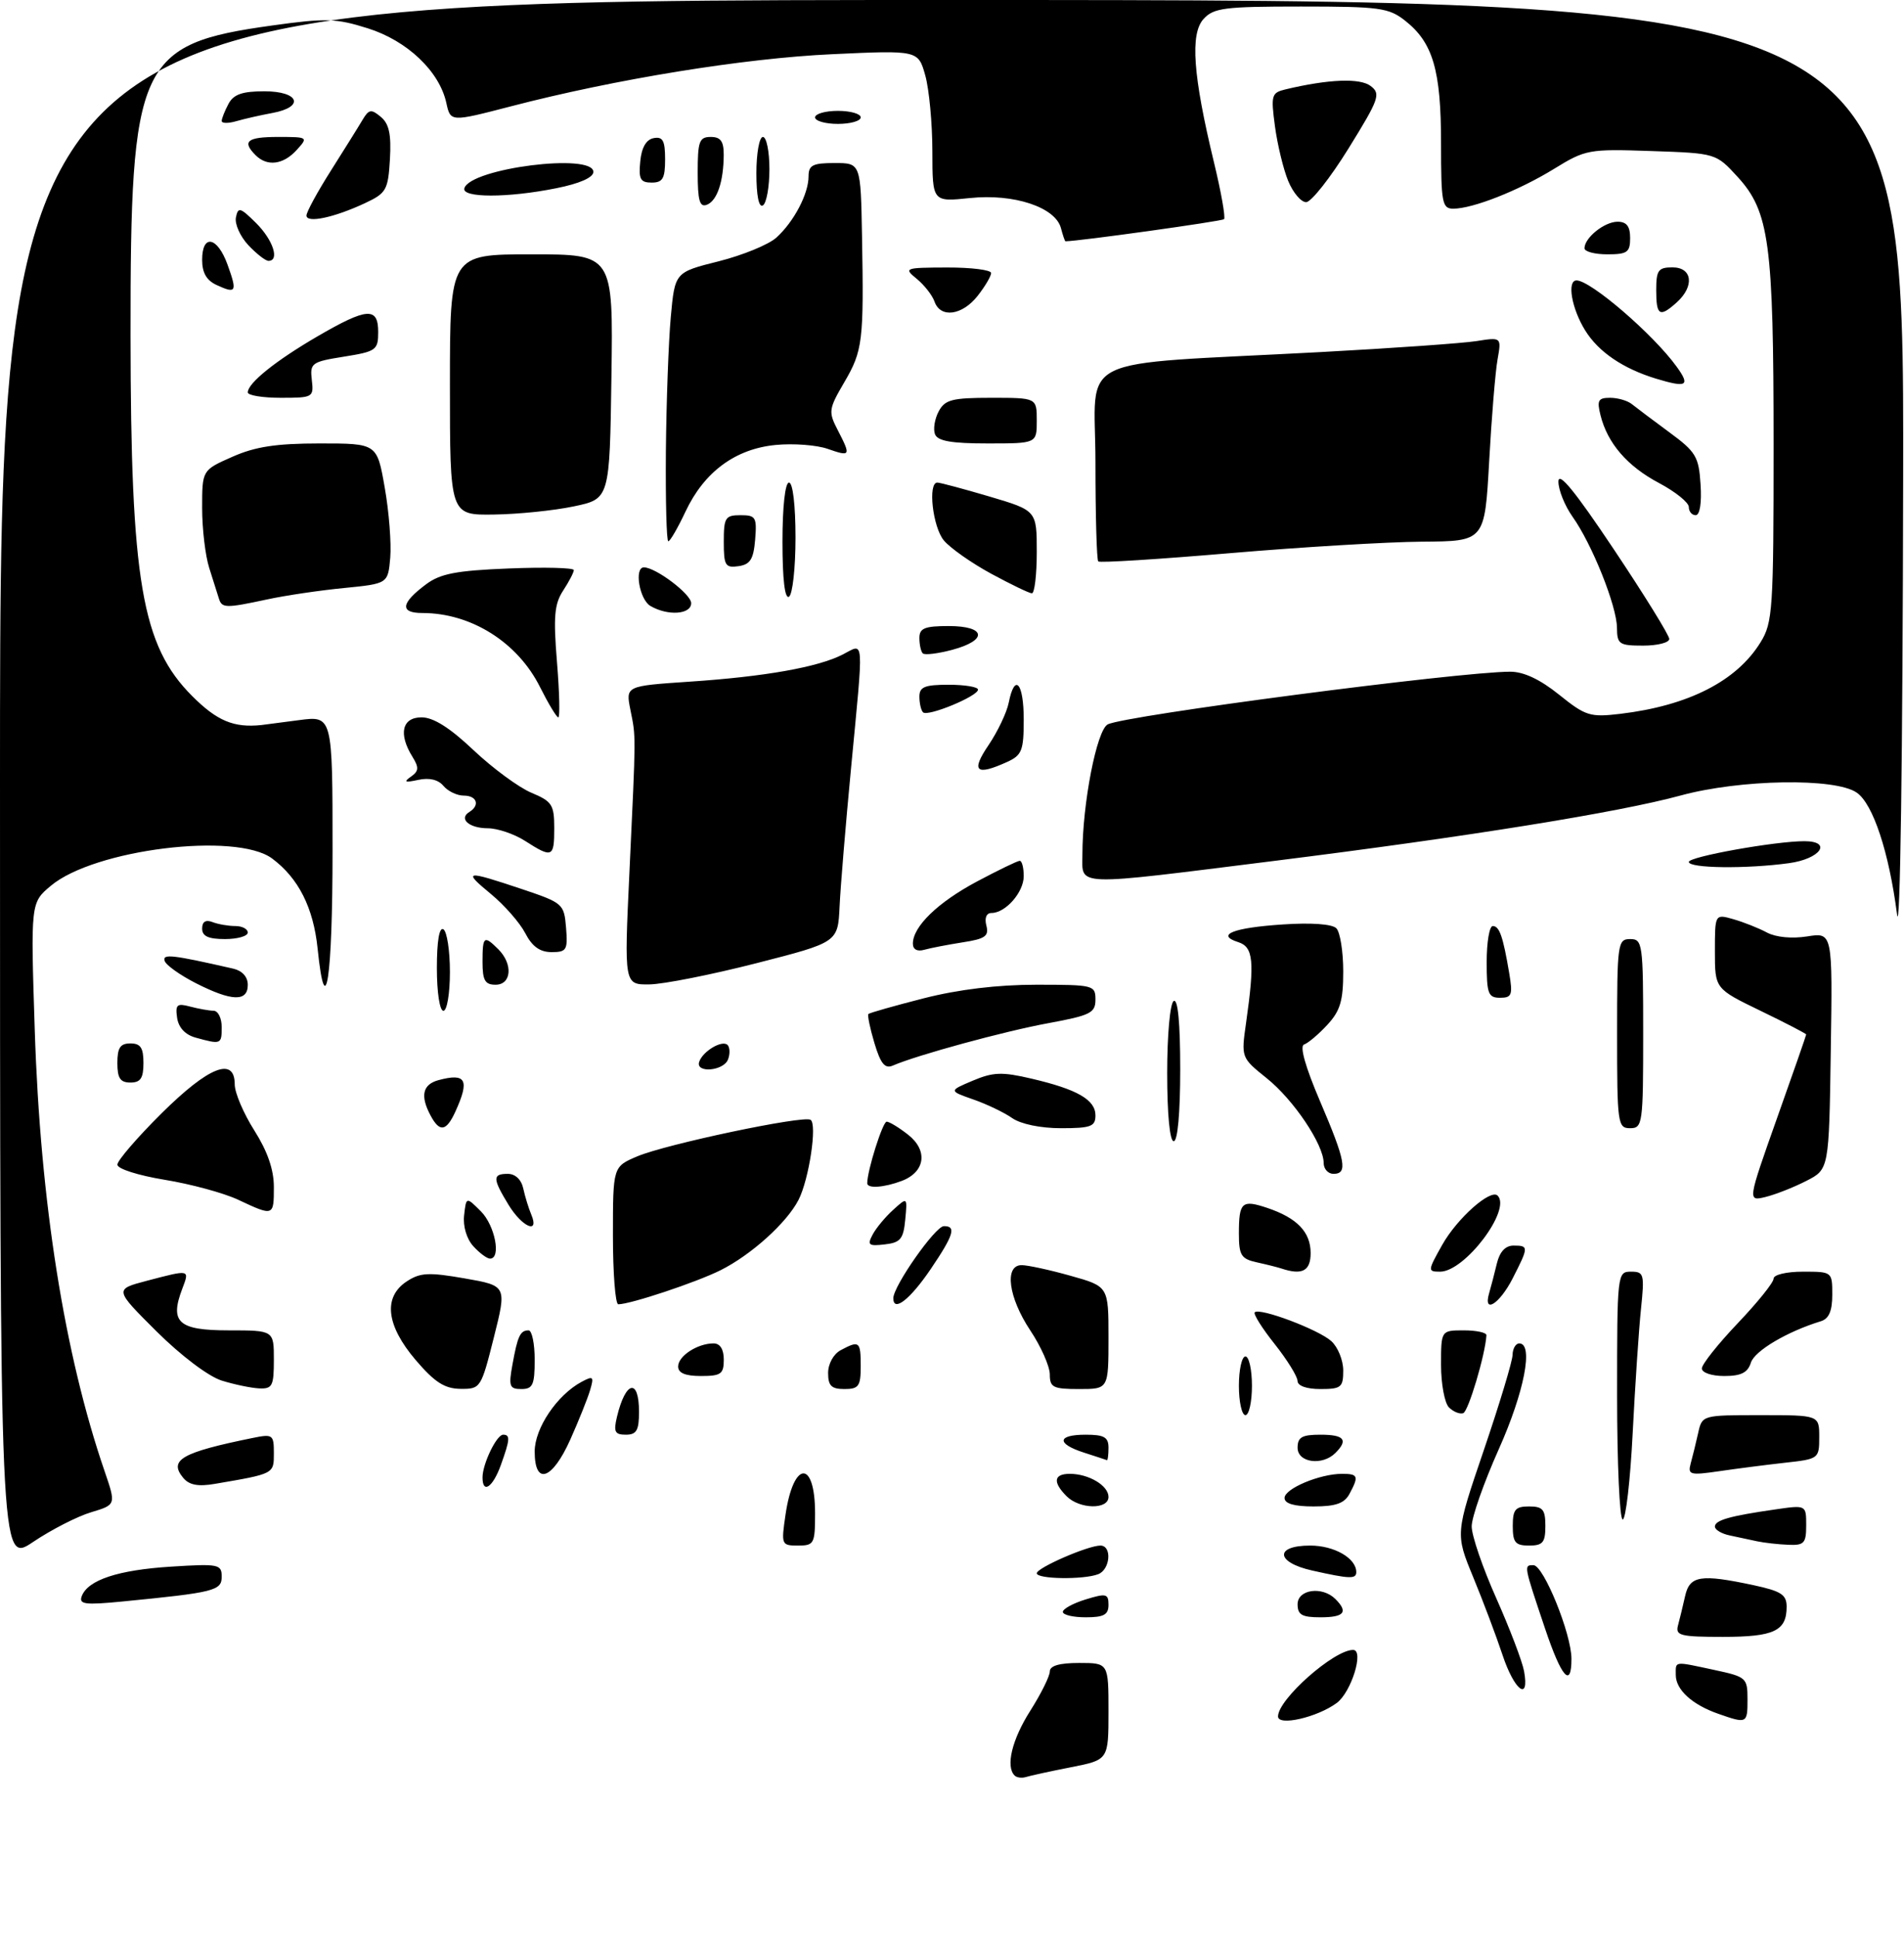 <?xml version="1.0" encoding="UTF-8" standalone="no"?>
<!DOCTYPE svg PUBLIC "-//W3C//DTD SVG 1.1//EN" "http://www.w3.org/Graphics/SVG/1.1/DTD/svg11.dtd" >
<svg xmlns="http://www.w3.org/2000/svg" xmlns:xlink="http://www.w3.org/1999/xlink" version="1.1" viewBox="0 0 292 297">
 <g >
 <path fill="currentColor"
d=" M 155.60 272.26 C 154.20 270.87 155.20 266.75 158.00 262.34 C 159.65 259.74 161.00 257.02 161.00 256.30 C 161.00 255.43 162.47 255.00 165.50 255.00 C 170.00 255.00 170.00 255.00 170.00 262.43 C 170.00 269.86 170.00 269.86 164.25 270.99 C 161.09 271.61 157.98 272.29 157.35 272.49 C 156.71 272.69 155.93 272.59 155.60 272.26 Z  M 196.00 263.20 C 196.00 260.58 204.56 253.00 207.51 253.00 C 209.25 253.00 207.24 259.49 205.00 261.14 C 202.00 263.35 196.00 264.72 196.00 263.20 Z  M 263.50 262.79 C 259.50 261.39 257.00 259.10 257.00 256.85 C 257.00 254.67 256.60 254.72 262.95 256.08 C 267.82 257.13 268.00 257.29 268.00 260.58 C 268.00 264.30 267.92 264.34 263.50 262.79 Z  M 230.42 253.75 C 229.46 250.86 227.44 245.50 225.93 241.84 C 223.19 235.19 223.19 235.19 227.57 222.34 C 229.97 215.28 231.96 208.71 231.97 207.75 C 231.99 206.79 232.45 206.00 233.00 206.00 C 235.22 206.00 233.77 213.47 229.85 222.23 C 227.57 227.33 225.70 232.65 225.70 234.05 C 225.69 235.46 227.39 240.41 229.46 245.05 C 231.53 249.70 233.45 254.74 233.73 256.25 C 234.60 261.03 232.24 259.25 230.42 253.75 Z  M 236.96 249.75 C 233.66 239.94 233.67 240.00 235.18 240.01 C 236.73 240.03 241.00 250.55 241.00 254.36 C 241.00 258.97 239.47 257.22 236.96 249.75 Z  M 257.34 249.25 C 257.60 248.29 258.09 246.26 258.43 244.75 C 259.13 241.60 260.81 241.34 268.95 243.08 C 273.17 243.99 274.00 244.53 274.00 246.38 C 274.00 250.09 272.08 251.00 264.23 251.00 C 257.70 251.00 256.92 250.80 257.34 249.25 Z  M 163.00 247.17 C 163.00 246.71 164.57 245.85 166.50 245.26 C 169.65 244.29 170.00 244.38 170.00 246.09 C 170.00 247.61 169.28 248.00 166.50 248.00 C 164.57 248.00 163.00 247.63 163.00 247.17 Z  M 199.00 246.00 C 199.00 243.71 202.79 243.19 204.80 245.20 C 206.81 247.21 206.16 248.00 202.50 248.00 C 199.67 248.00 199.00 247.62 199.00 246.00 Z  M 12.54 244.75 C 13.49 242.27 18.12 240.74 26.25 240.23 C 33.51 239.77 34.00 239.87 34.00 241.76 C 34.00 243.92 32.92 244.19 18.74 245.58 C 13.00 246.14 12.06 246.01 12.54 244.75 Z  M 159.00 241.25 C 159.01 240.41 166.84 237.00 168.76 237.00 C 170.57 237.00 170.28 240.68 168.42 241.39 C 166.17 242.26 159.00 242.15 159.00 241.25 Z  M 201.25 240.83 C 195.64 239.58 195.42 237.00 200.93 237.00 C 204.63 237.00 208.00 238.94 208.00 241.07 C 208.00 242.16 207.00 242.12 201.25 240.83 Z  M -0.00 119.93 C 0.00 0.00 0.00 0.00 146.00 0.00 C 292.00 0.00 292.00 0.00 291.87 73.25 C 291.80 116.37 291.41 143.91 290.93 140.19 C 289.69 130.65 287.26 123.29 284.76 121.55 C 281.49 119.25 266.91 119.49 257.76 121.98 C 248.22 124.58 225.16 128.29 195.52 132.00 C 164.26 135.91 166.00 135.97 166.00 131.04 C 166.00 123.22 168.19 111.97 169.88 111.08 C 172.48 109.72 223.67 103.02 231.61 103.00 C 233.68 103.00 236.19 104.18 239.11 106.53 C 243.18 109.80 243.86 110.01 248.50 109.46 C 258.93 108.21 266.33 104.45 270.00 98.49 C 271.87 95.47 272.00 93.50 272.00 68.18 C 272.00 37.29 271.35 32.44 266.47 27.11 C 263.16 23.50 263.16 23.50 253.24 23.16 C 243.64 22.83 243.16 22.92 238.32 25.90 C 232.92 29.22 225.88 32.00 222.87 32.00 C 221.17 32.00 221.00 31.11 221.00 21.97 C 221.00 10.76 219.76 6.53 215.49 3.17 C 212.98 1.19 211.56 1.00 199.52 1.00 C 187.76 1.00 186.12 1.21 184.57 2.92 C 182.50 5.21 182.96 11.59 186.16 24.83 C 187.27 29.41 187.97 33.36 187.72 33.61 C 187.40 33.93 165.36 37.00 163.40 37.00 C 163.31 37.00 163.00 36.09 162.71 34.99 C 161.87 31.77 155.49 29.66 148.75 30.37 C 143.00 30.97 143.00 30.97 142.99 23.23 C 142.99 18.98 142.50 13.74 141.91 11.60 C 140.82 7.70 140.82 7.70 127.66 8.31 C 114.10 8.93 94.43 12.12 78.30 16.32 C 69.09 18.71 69.09 18.71 68.45 15.78 C 67.39 10.93 62.45 6.24 56.40 4.34 C 51.55 2.81 49.97 2.76 41.73 3.91 C 21.22 6.76 19.99 9.46 20.02 51.46 C 20.05 89.10 21.74 99.01 29.48 106.74 C 33.29 110.55 35.85 111.62 40.08 111.18 C 40.40 111.14 42.98 110.81 45.83 110.43 C 51.00 109.74 51.00 109.74 51.00 130.37 C 51.00 150.12 49.92 157.22 48.71 145.46 C 48.06 139.18 45.78 134.66 41.74 131.65 C 36.23 127.54 14.44 130.23 7.78 135.84 C 4.70 138.43 4.70 138.43 5.33 157.96 C 6.18 184.31 9.88 207.67 16.05 225.62 C 17.80 230.74 17.80 230.74 13.98 231.89 C 11.87 232.52 7.86 234.57 5.07 236.45 C 0.00 239.86 -0.00 239.86 -0.00 119.93 Z  M 120.47 232.25 C 121.69 223.93 125.00 223.79 125.00 232.06 C 125.00 236.72 124.85 237.00 122.39 237.00 C 119.84 237.00 119.79 236.88 120.47 232.25 Z  M 232.00 234.00 C 232.00 231.47 232.39 231.00 234.50 231.00 C 236.61 231.00 237.00 231.47 237.00 234.00 C 237.00 236.53 236.61 237.00 234.50 237.00 C 232.39 237.00 232.00 236.53 232.00 234.00 Z  M 269.50 236.35 C 268.40 236.11 266.49 235.71 265.25 235.44 C 264.01 235.18 263.00 234.57 263.00 234.09 C 263.00 233.11 265.28 232.46 272.25 231.46 C 277.00 230.77 277.00 230.77 277.00 233.89 C 277.00 236.64 276.69 236.99 274.25 236.88 C 272.74 236.82 270.60 236.58 269.50 236.35 Z  M 248.00 214.00 C 248.00 195.28 248.03 195.00 250.13 195.00 C 252.12 195.00 252.22 195.36 251.66 200.75 C 251.33 203.91 250.76 212.46 250.39 219.75 C 250.02 227.04 249.33 233.00 248.86 233.00 C 248.39 233.00 248.00 224.45 248.00 214.00 Z  M 163.57 229.43 C 161.42 227.27 161.60 226.00 164.07 226.00 C 166.97 226.00 170.00 227.80 170.00 229.54 C 170.00 231.51 165.58 231.44 163.57 229.43 Z  M 197.00 229.70 C 197.00 228.27 202.40 226.00 205.82 226.00 C 208.29 226.00 208.42 226.35 206.96 229.07 C 206.18 230.53 204.86 231.00 201.46 231.00 C 198.47 231.00 197.00 230.57 197.00 229.70 Z  M 28.10 226.62 C 25.83 223.88 27.84 222.72 38.75 220.50 C 41.84 219.87 42.00 219.99 42.00 222.84 C 42.00 226.02 42.08 225.98 32.94 227.54 C 30.38 227.98 29.01 227.72 28.10 226.62 Z  M 74.00 226.55 C 74.00 224.48 76.16 220.00 77.16 220.00 C 78.28 220.00 78.22 220.74 76.80 224.68 C 75.57 228.09 74.00 229.13 74.00 226.55 Z  M 82.00 222.58 C 82.00 219.00 85.43 213.91 89.20 211.89 C 90.98 210.94 91.12 211.07 90.50 213.16 C 90.12 214.45 88.75 217.86 87.46 220.75 C 84.68 226.95 82.00 227.85 82.00 222.58 Z  M 259.29 224.40 C 259.58 223.36 260.09 221.26 260.43 219.75 C 261.04 217.00 261.04 217.00 270.02 217.00 C 279.00 217.00 279.00 217.00 279.00 220.36 C 279.00 223.67 278.93 223.73 273.75 224.30 C 270.86 224.62 266.31 225.21 263.63 225.60 C 259.17 226.25 258.81 226.15 259.29 224.40 Z  M 166.25 222.75 C 161.98 221.38 162.11 220.00 166.50 220.00 C 169.33 220.00 170.00 220.38 170.00 222.00 C 170.00 223.10 169.89 223.95 169.75 223.90 C 169.61 223.84 168.04 223.33 166.25 222.75 Z  M 199.00 222.00 C 199.00 220.38 199.67 220.00 202.50 220.00 C 206.16 220.00 206.81 220.79 204.80 222.80 C 202.79 224.81 199.00 224.29 199.00 222.00 Z  M 94.62 217.25 C 95.94 211.73 98.00 211.27 98.00 216.50 C 98.00 219.34 97.62 220.00 95.98 220.00 C 94.29 220.00 94.07 219.56 94.62 217.25 Z  M 190.00 212.50 C 190.00 210.03 190.45 208.00 191.00 208.00 C 191.55 208.00 192.00 210.03 192.00 212.50 C 192.00 214.97 191.55 217.00 191.00 217.00 C 190.45 217.00 190.00 214.97 190.00 212.50 Z  M 222.21 215.81 C 221.55 215.15 221.00 212.22 221.00 209.30 C 221.00 204.00 221.00 204.00 224.50 204.00 C 226.43 204.00 227.98 204.34 227.96 204.75 C 227.79 207.71 225.19 216.44 224.40 216.70 C 223.86 216.88 222.88 216.48 222.21 215.81 Z  M 34.00 211.70 C 31.98 211.07 27.76 207.89 24.01 204.16 C 17.53 197.71 17.53 197.71 22.51 196.40 C 29.18 194.65 29.09 194.63 27.95 197.63 C 25.99 202.77 27.36 204.00 35.07 204.00 C 42.00 204.00 42.00 204.00 42.00 208.50 C 42.00 212.53 41.77 212.99 39.75 212.90 C 38.51 212.84 35.92 212.30 34.00 211.70 Z  M 63.75 208.55 C 59.21 203.23 58.72 198.88 62.40 196.48 C 64.44 195.14 65.76 195.07 71.26 196.03 C 77.73 197.16 77.73 197.16 75.74 205.08 C 73.78 212.87 73.70 213.00 70.63 212.97 C 68.19 212.94 66.67 211.97 63.75 208.55 Z  M 78.59 209.25 C 79.38 204.86 79.78 204.00 81.06 204.00 C 81.58 204.00 82.00 206.03 82.00 208.50 C 82.00 212.37 81.71 213.00 79.95 213.00 C 78.14 213.00 77.98 212.58 78.59 209.25 Z  M 127.00 210.54 C 127.00 209.12 127.83 207.63 128.93 207.04 C 131.79 205.51 132.00 205.67 132.00 209.50 C 132.00 212.57 131.69 213.00 129.50 213.00 C 127.51 213.00 127.00 212.50 127.00 210.54 Z  M 161.00 210.75 C 160.99 209.51 159.65 206.47 158.00 204.00 C 154.64 198.94 153.99 194.00 156.68 194.00 C 157.61 194.00 160.99 194.73 164.18 195.63 C 170.00 197.26 170.00 197.26 170.00 205.13 C 170.00 213.00 170.00 213.00 165.50 213.00 C 161.50 213.00 161.00 212.75 161.00 210.75 Z  M 198.99 211.75 C 198.98 211.06 197.40 208.52 195.48 206.09 C 193.55 203.67 192.18 201.48 192.43 201.23 C 193.19 200.48 202.20 203.87 204.17 205.65 C 205.18 206.56 206.00 208.59 206.00 210.15 C 206.00 212.74 205.68 213.00 202.50 213.00 C 200.37 213.00 199.00 212.51 198.99 211.75 Z  M 104.00 209.54 C 104.00 207.93 106.97 206.00 109.43 206.00 C 110.44 206.00 111.00 206.90 111.00 208.50 C 111.00 210.69 110.57 211.00 107.50 211.00 C 105.09 211.00 104.00 210.54 104.00 209.54 Z  M 261.00 209.84 C 261.00 209.20 263.48 206.09 266.50 202.91 C 269.52 199.74 272.00 196.67 272.00 196.07 C 272.00 195.47 273.96 195.00 276.50 195.00 C 280.98 195.00 281.00 195.01 281.00 198.53 C 281.00 201.02 280.49 202.22 279.25 202.60 C 274.09 204.18 269.09 207.14 268.52 208.95 C 268.03 210.49 267.02 211.00 264.43 211.00 C 262.50 211.00 261.00 210.49 261.00 209.84 Z  M 94.00 189.45 C 94.00 178.90 94.00 178.90 97.75 177.31 C 102.16 175.45 123.14 171.02 124.30 171.71 C 125.36 172.33 124.08 180.84 122.46 184.00 C 120.64 187.53 115.20 192.43 110.50 194.78 C 106.78 196.64 96.68 200.00 94.82 200.00 C 94.37 200.00 94.00 195.25 94.00 189.45 Z  M 137.00 199.07 C 137.00 197.21 143.43 188.04 144.75 188.02 C 146.69 187.99 146.27 189.38 142.75 194.58 C 139.58 199.26 137.00 201.28 137.00 199.07 Z  M 228.39 198.25 C 228.67 197.29 229.20 195.26 229.56 193.75 C 229.99 191.95 230.87 191.00 232.11 191.00 C 234.46 191.00 234.46 191.18 231.98 196.04 C 229.96 199.99 227.40 201.57 228.39 198.25 Z  M 196.50 194.51 C 195.95 194.33 194.26 193.90 192.75 193.57 C 190.34 193.04 190.00 192.49 190.00 189.15 C 190.00 184.33 190.45 183.92 194.34 185.22 C 198.92 186.76 201.00 188.92 201.00 192.15 C 201.00 194.90 199.70 195.58 196.50 194.51 Z  M 221.18 190.89 C 223.47 186.82 228.60 182.26 229.68 183.34 C 231.83 185.50 224.64 195.00 220.86 195.00 C 218.93 195.00 218.94 194.88 221.18 190.89 Z  M 72.58 191.09 C 71.56 189.96 70.98 188.02 71.18 186.34 C 71.50 183.50 71.50 183.50 73.75 185.75 C 75.91 187.91 76.90 193.00 75.15 193.00 C 74.69 193.00 73.53 192.14 72.58 191.09 Z  M 133.83 189.31 C 134.37 188.30 135.79 186.59 136.99 185.51 C 139.16 183.54 139.16 183.54 138.83 187.02 C 138.55 190.00 138.09 190.55 135.68 190.82 C 133.21 191.11 132.97 190.92 133.83 189.31 Z  M 77.99 184.75 C 75.53 180.71 75.51 180.00 77.88 180.00 C 79.03 180.00 79.96 180.89 80.25 182.25 C 80.52 183.49 81.07 185.29 81.48 186.25 C 82.77 189.33 80.08 188.17 77.99 184.75 Z  M 36.50 183.96 C 34.30 182.93 29.24 181.56 25.25 180.91 C 21.18 180.24 18.00 179.23 18.00 178.59 C 18.00 177.96 21.05 174.42 24.78 170.72 C 32.02 163.54 36.00 161.97 36.00 166.30 C 36.00 167.57 37.35 170.74 39.00 173.34 C 41.03 176.55 42.00 179.35 42.00 182.03 C 42.00 186.52 41.97 186.53 36.50 183.96 Z  M 272.50 171.54 C 274.98 164.57 277.00 158.76 277.00 158.63 C 277.00 158.50 273.85 156.86 270.00 155.00 C 263.00 151.61 263.00 151.61 263.00 145.88 C 263.00 140.14 263.00 140.14 265.86 140.96 C 267.43 141.41 269.74 142.33 270.99 143.00 C 272.36 143.73 274.82 143.96 277.16 143.59 C 281.05 142.97 281.05 142.97 280.77 161.14 C 280.50 179.31 280.50 179.31 277.00 181.09 C 275.07 182.08 272.26 183.18 270.75 183.55 C 268.01 184.21 268.01 184.21 272.50 171.54 Z  M 133.00 181.44 C 133.00 179.50 135.37 172.00 135.98 172.00 C 136.39 172.00 137.87 172.90 139.27 174.00 C 142.35 176.42 141.90 179.71 138.30 181.08 C 135.58 182.11 133.00 182.29 133.00 181.44 Z  M 203.00 178.34 C 203.00 175.51 198.40 168.65 194.27 165.34 C 190.34 162.18 190.34 162.18 191.10 156.84 C 192.44 147.41 192.22 145.21 189.90 144.47 C 186.38 143.35 189.12 142.26 196.69 141.76 C 201.08 141.46 204.29 141.69 204.94 142.34 C 205.52 142.92 206.00 145.90 206.00 148.96 C 206.00 153.47 205.54 155.02 203.55 157.16 C 202.21 158.61 200.61 159.96 199.99 160.17 C 199.29 160.40 200.19 163.60 202.44 168.86 C 206.37 178.04 206.73 180.00 204.50 180.00 C 203.68 180.00 203.00 179.25 203.00 178.34 Z  M 179.00 164.56 C 179.00 158.68 179.44 153.85 180.00 153.50 C 180.64 153.10 181.00 156.82 181.00 163.94 C 181.00 170.65 180.61 175.00 180.00 175.00 C 179.40 175.00 179.00 170.85 179.00 164.56 Z  M 66.04 171.07 C 64.41 168.04 64.81 166.29 67.25 165.63 C 71.48 164.50 72.06 165.58 69.84 170.45 C 68.45 173.50 67.43 173.67 66.04 171.07 Z  M 155.23 171.45 C 154.02 170.60 151.33 169.31 149.26 168.59 C 145.50 167.27 145.50 167.27 149.19 165.71 C 152.33 164.39 153.67 164.34 158.19 165.40 C 165.21 167.04 168.00 168.64 168.00 171.04 C 168.00 172.74 167.30 173.00 162.72 173.00 C 159.58 173.00 156.55 172.37 155.23 171.45 Z  M 248.00 158.50 C 248.00 144.67 248.09 144.00 250.00 144.00 C 251.91 144.00 252.00 144.67 252.00 158.50 C 252.00 172.33 251.91 173.00 250.00 173.00 C 248.09 173.00 248.00 172.33 248.00 158.50 Z  M 18.00 163.00 C 18.00 160.67 18.44 160.00 20.00 160.00 C 21.56 160.00 22.00 160.67 22.00 163.00 C 22.00 165.33 21.56 166.00 20.00 166.00 C 18.44 166.00 18.00 165.33 18.00 163.00 Z  M 107.23 162.82 C 107.77 161.20 110.76 159.42 111.58 160.24 C 111.94 160.61 111.98 161.61 111.65 162.46 C 110.97 164.24 106.63 164.60 107.23 162.82 Z  M 134.10 159.94 C 133.42 157.67 133.01 155.66 133.18 155.49 C 133.36 155.31 137.17 154.23 141.67 153.08 C 147.00 151.72 152.99 151.00 158.92 151.00 C 167.71 151.00 168.00 151.07 168.00 153.28 C 168.00 155.33 167.24 155.70 160.75 156.90 C 154.04 158.13 140.60 161.80 136.92 163.40 C 135.71 163.92 135.05 163.12 134.10 159.94 Z  M 30.00 159.11 C 28.40 158.67 27.38 157.57 27.16 156.07 C 26.87 154.04 27.14 153.81 29.16 154.35 C 30.45 154.69 32.06 154.98 32.75 154.99 C 33.44 154.99 34.00 156.12 34.00 157.50 C 34.00 160.15 33.90 160.19 30.00 159.11 Z  M 67.00 148.44 C 67.00 144.32 67.37 142.11 68.00 142.50 C 68.55 142.84 69.00 145.79 69.00 149.06 C 69.00 152.35 68.55 155.00 68.00 155.00 C 67.43 155.00 67.00 152.15 67.00 148.44 Z  M 30.01 150.75 C 27.59 149.51 25.44 147.98 25.25 147.34 C 24.91 146.23 26.36 146.39 35.75 148.53 C 37.15 148.85 38.00 149.78 38.00 151.02 C 38.00 153.65 35.53 153.56 30.01 150.75 Z  M 228.00 147.50 C 228.00 144.47 228.42 142.00 228.93 142.00 C 229.95 142.00 230.50 143.56 231.46 149.25 C 232.02 152.57 231.85 153.00 230.05 153.00 C 228.23 153.00 228.00 152.37 228.00 147.50 Z  M 74.00 147.50 C 74.00 143.54 74.22 143.37 76.43 145.57 C 78.70 147.84 78.45 151.00 76.00 151.00 C 74.38 151.00 74.00 150.33 74.00 147.50 Z  M 96.53 133.75 C 97.55 112.02 97.54 113.17 96.68 108.85 C 95.95 105.19 95.95 105.19 105.72 104.53 C 117.28 103.76 125.45 102.31 129.25 100.36 C 132.59 98.65 132.48 97.18 130.51 117.87 C 129.69 126.47 128.90 135.97 128.76 139.00 C 128.50 144.50 128.50 144.50 116.00 147.70 C 109.12 149.46 101.75 150.92 99.61 150.95 C 95.72 151.00 95.72 151.00 96.53 133.75 Z  M 80.55 143.09 C 79.72 141.49 77.35 138.79 75.29 137.09 C 70.92 133.48 71.32 133.42 80.00 136.32 C 86.34 138.45 86.51 138.59 86.81 142.25 C 87.09 145.68 86.90 146.00 84.59 146.00 C 82.80 146.00 81.61 145.14 80.55 143.09 Z  M 140.00 144.70 C 140.00 142.08 143.81 138.38 149.83 135.17 C 153.10 133.43 156.05 132.00 156.39 132.00 C 156.73 132.00 157.00 133.06 157.00 134.35 C 157.00 136.82 154.22 140.00 152.05 140.00 C 151.27 140.00 150.97 140.76 151.27 141.93 C 151.69 143.54 151.10 143.97 147.64 144.50 C 145.36 144.86 142.71 145.37 141.75 145.64 C 140.67 145.95 140.00 145.59 140.00 144.70 Z  M 31.00 142.39 C 31.00 141.34 31.54 140.99 32.58 141.39 C 33.45 141.73 35.03 142.00 36.08 142.00 C 37.14 142.00 38.00 142.45 38.00 143.00 C 38.00 143.55 36.42 144.00 34.50 144.00 C 31.95 144.00 31.00 143.56 31.00 142.39 Z  M 259.00 132.17 C 259.00 131.36 272.30 128.98 276.75 128.99 C 281.07 129.01 279.16 131.71 274.36 132.36 C 267.80 133.26 259.00 133.15 259.00 132.17 Z  M 80.50 128.93 C 78.85 127.88 76.29 127.01 74.81 127.01 C 71.94 127.00 70.30 125.55 71.98 124.51 C 73.65 123.48 73.14 122.00 71.12 122.00 C 70.09 122.00 68.69 121.33 68.01 120.51 C 67.21 119.55 65.83 119.22 64.14 119.59 C 62.11 120.03 61.84 119.92 63.00 119.11 C 64.24 118.25 64.28 117.71 63.25 116.04 C 61.07 112.53 61.66 110.00 64.65 110.00 C 66.47 110.00 68.99 111.59 72.64 115.05 C 75.58 117.82 79.56 120.75 81.49 121.56 C 84.67 122.89 85.00 123.40 85.00 127.01 C 85.00 131.50 84.71 131.63 80.50 128.93 Z  M 151.61 114.25 C 153.00 112.19 154.40 109.26 154.70 107.75 C 155.62 103.13 157.00 104.68 157.00 110.34 C 157.00 115.09 156.72 115.81 154.45 116.84 C 149.66 119.02 148.86 118.29 151.61 114.25 Z  M 82.82 105.36 C 79.39 98.49 72.26 94.00 64.77 94.00 C 61.27 94.00 61.47 92.48 65.34 89.60 C 67.53 87.96 69.99 87.49 78.03 87.17 C 83.51 86.95 88.00 87.06 88.00 87.42 C 88.00 87.78 87.26 89.19 86.36 90.57 C 85.02 92.62 84.85 94.56 85.42 101.53 C 85.80 106.19 85.89 110.00 85.62 110.00 C 85.36 110.00 84.10 107.91 82.82 105.36 Z  M 141.56 109.23 C 141.25 108.92 141.00 107.84 141.00 106.83 C 141.00 105.33 141.80 105.00 145.50 105.00 C 147.97 105.00 150.00 105.34 149.99 105.75 C 149.98 106.76 142.28 109.94 141.56 109.23 Z  M 141.52 100.19 C 141.23 99.90 141.00 98.84 141.00 97.83 C 141.00 96.33 141.80 96.00 145.50 96.00 C 151.23 96.00 151.54 98.17 146.02 99.65 C 143.83 100.23 141.81 100.48 141.52 100.19 Z  M 247.98 96.25 C 247.95 92.92 244.15 83.42 241.17 79.24 C 239.98 77.56 239.00 75.14 239.00 73.85 C 239.00 72.21 241.55 75.33 247.50 84.24 C 252.18 91.24 256.00 97.42 256.00 97.98 C 256.00 98.54 254.20 99.00 252.00 99.00 C 248.31 99.00 248.00 98.79 247.98 96.25 Z  M 99.75 92.92 C 98.06 91.94 97.23 87.00 98.75 87.00 C 100.57 87.01 106.00 91.11 106.00 92.49 C 106.00 94.23 102.42 94.48 99.75 92.92 Z  M 33.56 91.75 C 33.35 91.06 32.69 88.97 32.09 87.10 C 31.49 85.23 31.00 81.09 31.00 77.90 C 31.00 72.09 31.00 72.09 35.63 70.05 C 39.14 68.49 42.36 68.00 49.04 68.00 C 57.82 68.00 57.82 68.00 59.00 74.75 C 59.66 78.46 60.03 83.30 59.85 85.50 C 59.50 89.50 59.50 89.50 52.75 90.17 C 49.03 90.53 43.72 91.32 40.95 91.92 C 34.57 93.29 34.02 93.27 33.56 91.75 Z  M 120.00 83.06 C 120.00 77.69 120.41 74.00 121.00 74.00 C 121.59 74.00 122.00 77.48 122.00 82.44 C 122.00 87.08 121.55 91.16 121.00 91.50 C 120.36 91.89 120.00 88.84 120.00 83.06 Z  M 152.00 87.97 C 148.97 86.32 145.71 84.03 144.75 82.87 C 143.04 80.82 142.27 74.00 143.75 74.00 C 144.16 74.00 147.76 74.96 151.75 76.14 C 159.00 78.29 159.00 78.29 159.00 84.65 C 159.00 88.14 158.66 90.99 158.25 90.98 C 157.84 90.97 155.03 89.61 152.00 87.97 Z  M 111.00 83.07 C 111.00 79.37 111.23 79.00 113.56 79.00 C 115.91 79.00 116.09 79.31 115.81 82.75 C 115.56 85.76 115.06 86.56 113.25 86.82 C 111.23 87.11 111.00 86.72 111.00 83.07 Z  M 168.43 86.09 C 168.19 85.86 168.00 79.03 168.00 70.92 C 168.00 54.04 163.87 56.06 202.50 53.99 C 213.50 53.40 224.25 52.64 226.39 52.31 C 230.27 51.70 230.27 51.70 229.67 55.10 C 229.33 56.97 228.75 64.01 228.38 70.75 C 227.70 83.00 227.70 83.00 218.10 83.06 C 212.82 83.10 199.58 83.89 188.68 84.82 C 177.77 85.75 168.66 86.33 168.43 86.09 Z  M 102.12 69.25 C 102.19 61.69 102.53 52.41 102.87 48.63 C 103.50 41.75 103.50 41.75 110.21 40.07 C 113.90 39.14 117.88 37.51 119.06 36.44 C 121.75 34.01 124.00 29.73 124.00 27.05 C 124.00 25.33 124.63 25.00 128.00 25.00 C 132.00 25.00 132.00 25.00 132.20 36.25 C 132.49 52.34 132.31 53.79 129.48 58.62 C 127.08 62.72 127.02 63.14 128.47 65.94 C 130.53 69.93 130.46 70.06 126.93 68.83 C 125.25 68.24 121.67 67.97 118.98 68.23 C 112.78 68.82 107.99 72.36 105.13 78.45 C 103.95 80.95 102.77 83.00 102.49 83.00 C 102.22 83.00 102.06 76.81 102.12 69.25 Z  M 69.00 59.00 C 69.00 39.00 69.00 39.00 81.52 39.00 C 94.04 39.00 94.04 39.00 93.77 57.75 C 93.50 76.50 93.50 76.50 88.00 77.65 C 84.97 78.29 79.46 78.85 75.75 78.90 C 69.00 79.00 69.00 79.00 69.00 59.00 Z  M 259.00 77.75 C 259.00 77.06 256.95 75.41 254.45 74.08 C 249.56 71.49 246.54 67.99 245.46 63.69 C 244.88 61.39 245.10 61.00 246.93 61.00 C 248.12 61.00 249.63 61.44 250.29 61.99 C 250.96 62.53 253.53 64.46 256.00 66.28 C 260.09 69.29 260.53 70.01 260.80 74.29 C 260.99 77.12 260.69 79.00 260.05 79.00 C 259.47 79.00 259.00 78.44 259.00 77.75 Z  M 143.39 66.58 C 143.09 65.80 143.35 64.22 143.96 63.08 C 144.92 61.28 146.01 61.00 152.04 61.00 C 159.00 61.00 159.00 61.00 159.00 64.50 C 159.00 68.00 159.00 68.00 151.47 68.00 C 145.88 68.00 143.80 67.63 143.39 66.58 Z  M 38.00 60.17 C 38.00 58.75 42.26 55.32 48.67 51.59 C 56.30 47.15 58.00 47.03 58.00 50.92 C 58.00 53.68 57.69 53.90 52.75 54.69 C 47.78 55.48 47.52 55.68 47.82 58.26 C 48.13 60.93 48.01 61.00 43.07 61.00 C 40.28 61.00 38.00 60.63 38.00 60.17 Z  M 253.99 58.07 C 248.90 56.52 245.14 53.96 243.10 50.66 C 241.02 47.30 240.28 43.00 241.78 43.00 C 243.95 43.00 253.58 51.29 257.15 56.25 C 259.26 59.17 258.69 59.49 253.99 58.07 Z  M 143.32 46.25 C 142.99 45.29 141.76 43.72 140.61 42.77 C 138.56 41.10 138.71 41.04 145.25 41.02 C 148.96 41.01 152.00 41.39 152.00 41.87 C 152.00 42.34 151.07 43.92 149.93 45.37 C 147.56 48.38 144.23 48.83 143.32 46.25 Z  M 254.00 44.50 C 254.00 41.43 254.31 41.00 256.50 41.00 C 259.54 41.00 259.90 43.87 257.17 46.35 C 254.53 48.73 254.00 48.43 254.00 44.50 Z  M 33.25 43.72 C 31.68 43.01 31.00 41.83 31.00 39.85 C 31.00 35.83 33.33 36.26 34.89 40.57 C 36.41 44.77 36.24 45.09 33.25 43.72 Z  M 38.08 37.59 C 36.84 36.26 35.98 34.35 36.18 33.34 C 36.51 31.70 36.84 31.79 39.27 34.20 C 41.88 36.79 42.93 40.00 41.17 40.00 C 40.72 40.00 39.33 38.92 38.08 37.59 Z  M 243.00 38.07 C 243.00 36.46 246.06 34.00 248.07 34.00 C 249.46 34.00 250.00 34.70 250.00 36.50 C 250.00 38.69 249.57 39.00 246.50 39.00 C 244.57 39.00 243.00 38.58 243.00 38.07 Z  M 47.00 33.05 C 47.00 32.51 48.69 29.41 50.75 26.16 C 52.81 22.90 55.00 19.40 55.60 18.38 C 56.57 16.75 56.93 16.69 58.40 17.92 C 59.67 18.97 60.02 20.59 59.80 24.41 C 59.52 29.13 59.25 29.62 56.00 31.14 C 51.27 33.36 47.00 34.27 47.00 33.05 Z  M 107.00 26.47 C 107.00 21.67 107.24 21.00 109.00 21.00 C 110.52 21.00 111.00 21.66 110.99 23.75 C 110.97 27.86 109.97 30.80 108.40 31.40 C 107.30 31.82 107.00 30.75 107.00 26.47 Z  M 116.00 26.56 C 116.00 23.50 116.45 21.00 117.00 21.00 C 117.55 21.00 118.00 23.22 118.00 25.94 C 118.00 28.66 117.55 31.16 117.00 31.50 C 116.38 31.88 116.00 30.01 116.00 26.56 Z  M 197.56 27.75 C 196.82 25.96 195.91 22.19 195.53 19.38 C 194.89 14.58 194.99 14.22 197.17 13.70 C 203.76 12.13 208.58 11.94 210.21 13.19 C 211.79 14.39 211.51 15.17 206.82 22.75 C 204.01 27.29 201.08 31.00 200.31 31.00 C 199.53 31.00 198.30 29.54 197.56 27.75 Z  M 71.22 28.85 C 72.24 25.78 91.00 23.42 91.00 26.36 C 91.00 27.22 88.89 28.15 85.33 28.86 C 77.85 30.37 70.71 30.36 71.22 28.85 Z  M 98.19 24.76 C 98.39 22.62 99.10 21.40 100.25 21.18 C 101.65 20.92 102.00 21.56 102.00 24.43 C 102.00 27.37 101.64 28.00 99.94 28.00 C 98.21 28.00 97.92 27.47 98.19 24.76 Z  M 39.20 23.80 C 37.07 21.67 37.90 21.00 42.65 21.00 C 47.25 21.00 47.29 21.03 45.50 23.00 C 43.45 25.26 40.98 25.58 39.20 23.80 Z  M 34.00 18.55 C 34.00 18.18 34.47 17.00 35.04 15.93 C 35.82 14.47 37.14 14.00 40.54 14.00 C 45.90 14.00 46.78 16.41 41.75 17.33 C 39.96 17.66 37.49 18.22 36.25 18.58 C 35.01 18.94 34.00 18.93 34.00 18.55 Z  M 125.00 18.00 C 125.00 17.45 126.58 17.00 128.50 17.00 C 130.43 17.00 132.00 17.45 132.00 18.00 C 132.00 18.55 130.43 19.00 128.50 19.00 C 126.58 19.00 125.00 18.55 125.00 18.00 Z "/>
</g>
</svg>